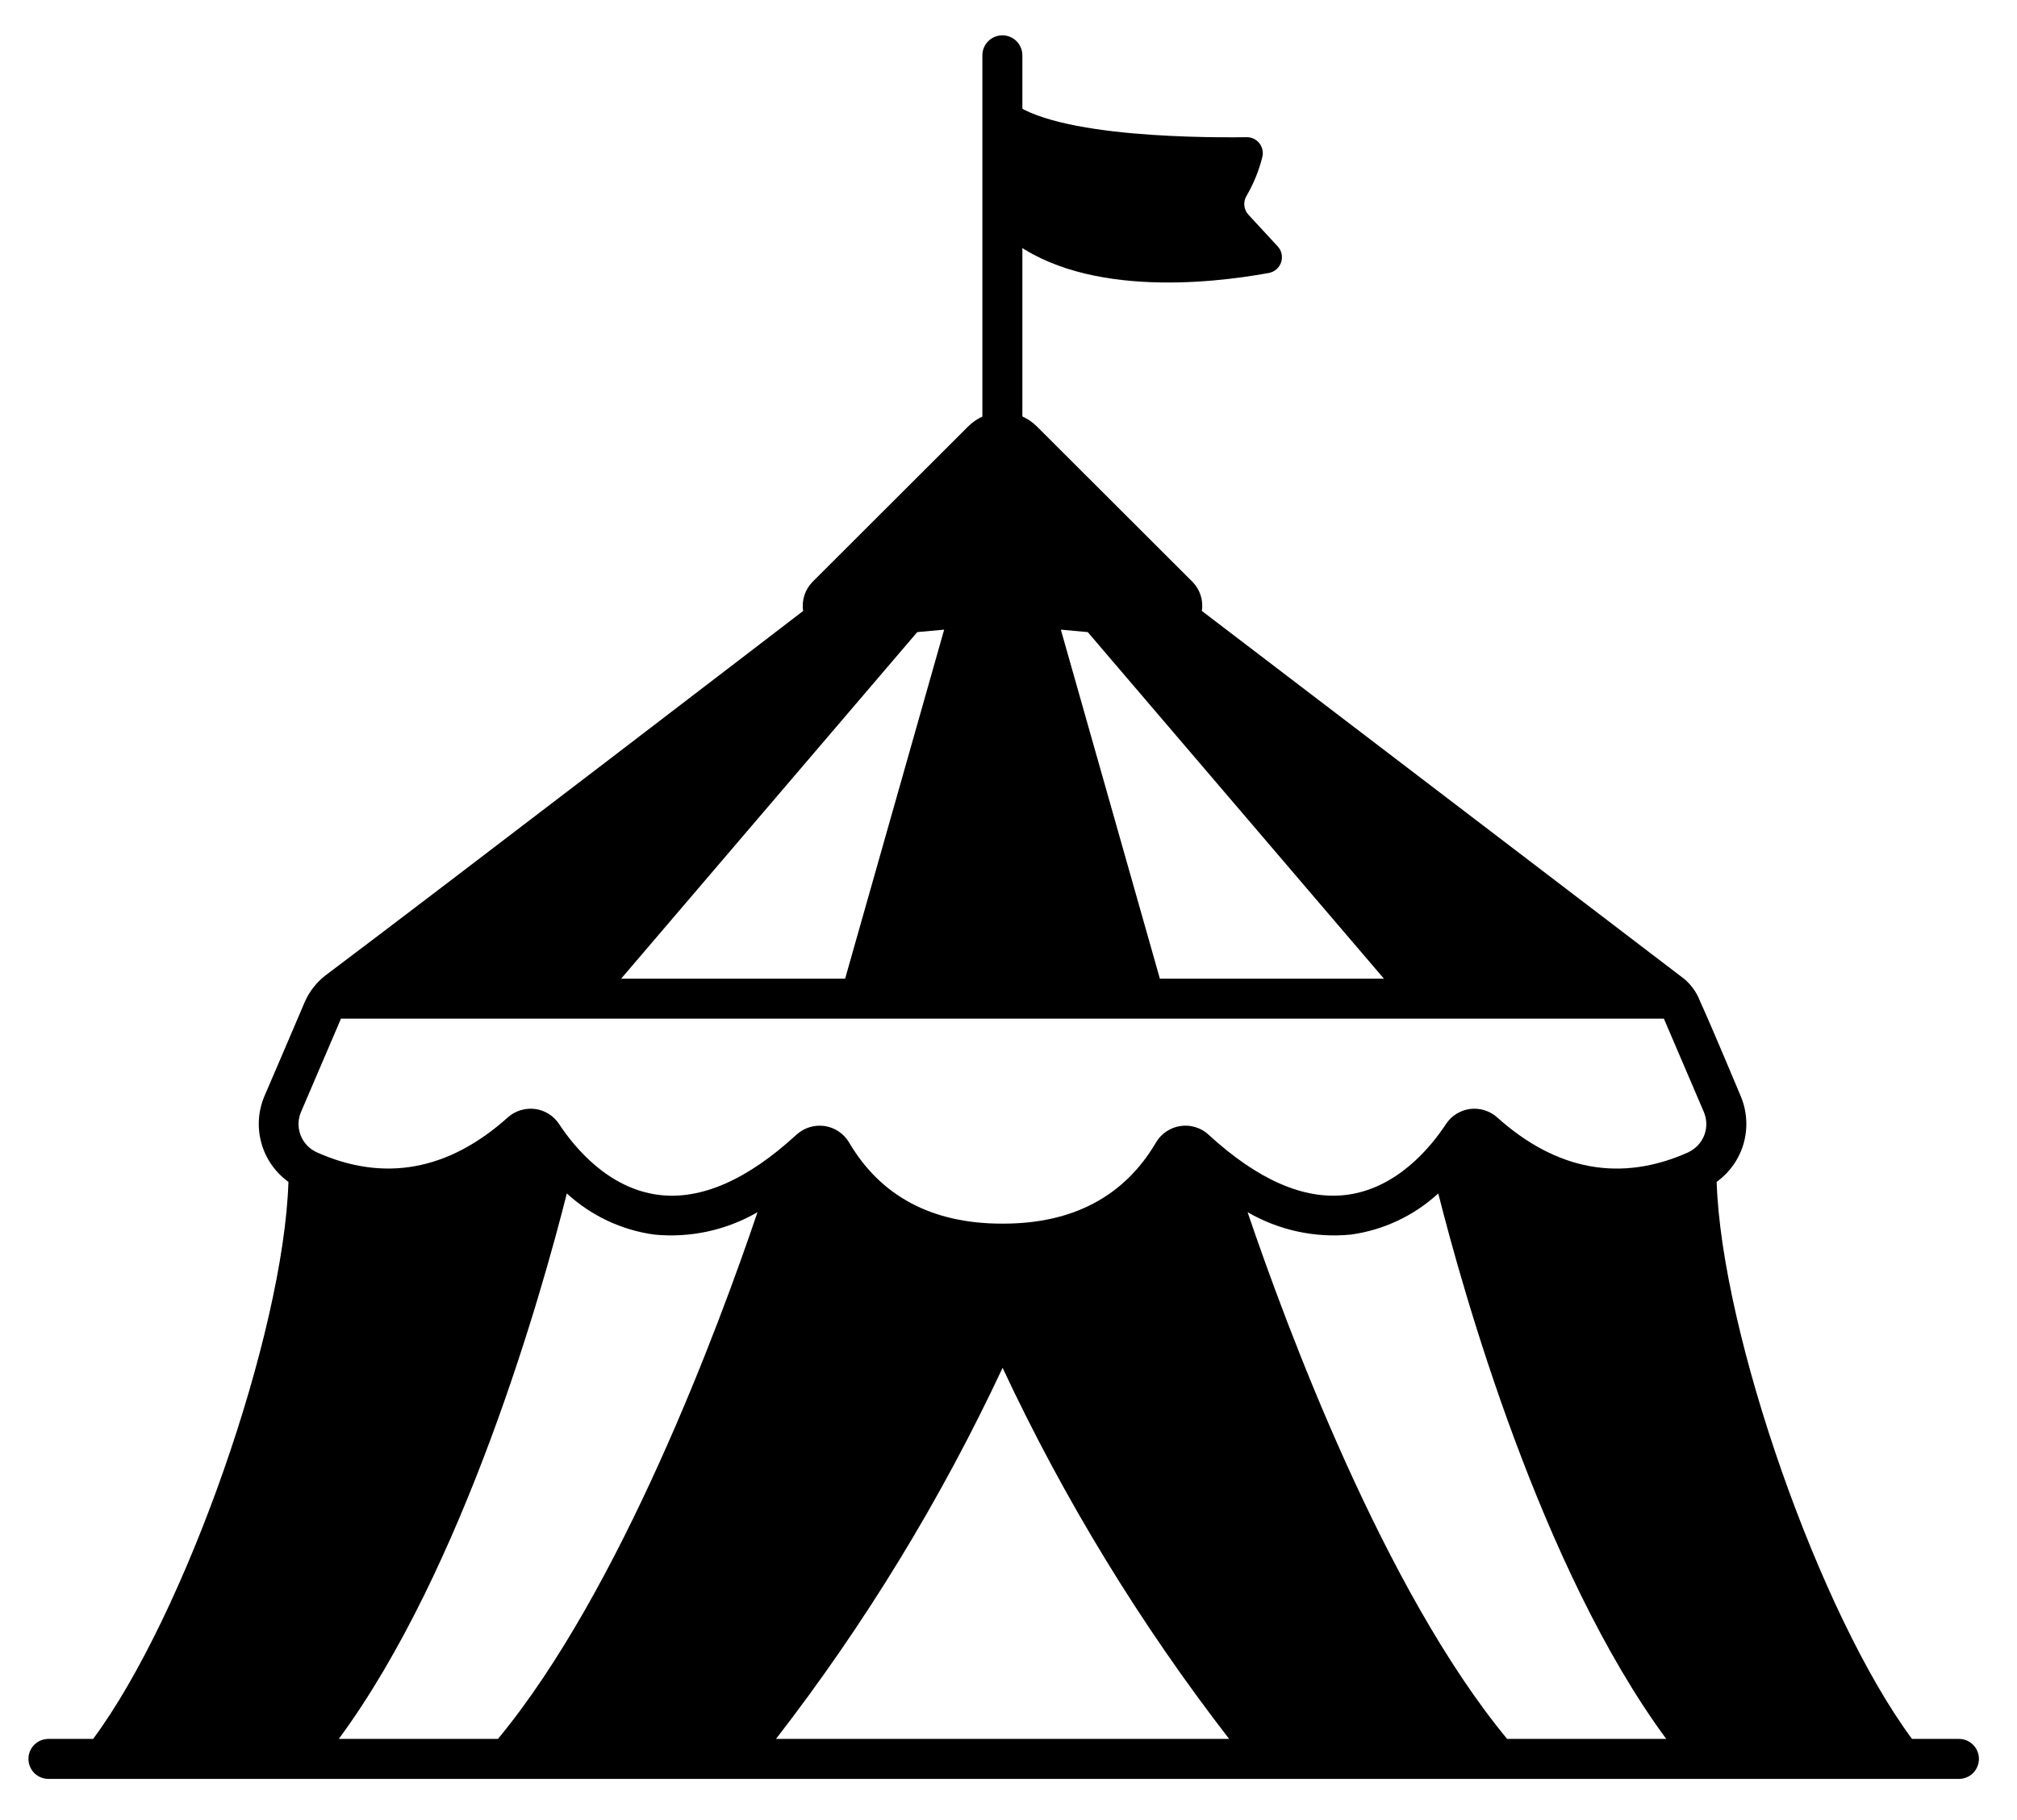<svg width="41" height="37" viewBox="0 0 41 37" fill="none" xmlns="http://www.w3.org/2000/svg">
<path d="M25.34 3.979C25.482 3.735 25.589 3.473 25.658 3.199C25.671 3.15 25.673 3.099 25.663 3.05C25.653 3.001 25.632 2.955 25.602 2.915C25.571 2.875 25.532 2.843 25.486 2.821C25.441 2.799 25.392 2.788 25.341 2.789C24.192 2.804 20.941 2.765 20.375 1.872V4.738C21.882 6.078 24.613 5.765 25.793 5.549C25.85 5.538 25.903 5.512 25.947 5.474C25.991 5.435 26.024 5.386 26.042 5.331C26.06 5.275 26.063 5.216 26.051 5.159C26.038 5.103 26.011 5.05 25.971 5.007L25.378 4.366C25.331 4.315 25.301 4.249 25.294 4.179C25.287 4.109 25.303 4.039 25.34 3.979Z" fill="black"/>
<path d="M20.375 10.527C20.267 10.527 20.164 10.484 20.088 10.408C20.012 10.331 19.969 10.228 19.969 10.12V1.124C19.969 1.017 20.012 0.913 20.088 0.837C20.164 0.761 20.267 0.718 20.375 0.718C20.483 0.718 20.587 0.761 20.663 0.837C20.739 0.913 20.782 1.017 20.782 1.124V10.12C20.782 10.228 20.739 10.331 20.663 10.408C20.587 10.484 20.483 10.527 20.375 10.527Z" fill="black"/>
<path d="M39.819 35.35H38.866C36.995 32.828 34.993 27.113 34.895 24.026C35.162 23.833 35.356 23.556 35.445 23.239C35.533 22.922 35.512 22.584 35.383 22.281C35.383 22.281 34.776 20.829 34.557 20.353C34.478 20.145 34.339 19.966 34.157 19.84L24.431 12.42C24.447 12.313 24.439 12.204 24.405 12.101C24.372 11.998 24.315 11.904 24.239 11.827L21.076 8.668C20.89 8.484 20.64 8.38 20.378 8.38C20.117 8.38 19.866 8.484 19.681 8.668L16.516 11.829C16.441 11.906 16.384 11.999 16.351 12.102C16.318 12.204 16.309 12.313 16.326 12.42C16.326 12.42 9.046 18.004 6.601 19.84C6.43 19.977 6.293 20.153 6.202 20.352C5.998 20.836 5.376 22.281 5.376 22.281C5.247 22.584 5.225 22.922 5.314 23.239C5.402 23.556 5.596 23.834 5.863 24.026C5.766 27.113 3.764 32.828 1.893 35.35H0.985C0.877 35.35 0.773 35.392 0.697 35.469C0.621 35.545 0.578 35.648 0.578 35.756C0.578 35.864 0.621 35.967 0.697 36.044C0.773 36.12 0.877 36.163 0.985 36.163H39.819C39.927 36.163 40.031 36.12 40.107 36.044C40.183 35.967 40.226 35.864 40.226 35.756C40.226 35.648 40.183 35.545 40.107 35.469C40.031 35.392 39.927 35.35 39.819 35.35ZM22.111 12.85L28.131 19.895H23.577L21.564 12.8C21.744 12.816 21.928 12.833 22.111 12.85ZM18.645 12.85C18.828 12.833 19.012 12.818 19.192 12.8L17.179 19.895H12.626L18.645 12.85ZM10.123 35.35H6.887C9.439 31.888 11.018 26.261 11.522 24.261C12.014 24.713 12.632 25.005 13.294 25.097C14.026 25.17 14.762 25.011 15.398 24.642C14.613 26.962 12.621 32.331 10.122 35.35H10.123ZM15.774 35.35C17.583 33.013 19.127 30.483 20.38 27.806C21.632 30.483 23.177 33.013 24.985 35.35H15.774ZM30.636 35.35C28.137 32.331 26.148 26.963 25.36 24.642C25.996 25.011 26.732 25.17 27.464 25.097C28.126 25.005 28.744 24.713 29.236 24.261C29.741 26.261 31.32 31.888 33.87 35.35H30.636ZM34.329 23.419C34.327 23.419 34.324 23.422 34.321 23.424C32.95 24.038 31.642 23.799 30.433 22.715C30.359 22.648 30.271 22.599 30.176 22.57C30.081 22.54 29.981 22.532 29.883 22.544C29.784 22.557 29.69 22.591 29.605 22.643C29.521 22.696 29.449 22.766 29.394 22.849C29.076 23.333 28.388 24.164 27.364 24.291C26.506 24.396 25.567 23.985 24.567 23.067C24.491 22.996 24.4 22.944 24.3 22.914C24.201 22.883 24.097 22.875 23.994 22.891C23.892 22.906 23.794 22.944 23.708 23.002C23.622 23.06 23.55 23.136 23.498 23.226C22.855 24.32 21.81 24.875 20.391 24.875H20.365C18.948 24.875 17.903 24.32 17.26 23.226C17.207 23.136 17.135 23.06 17.049 23.002C16.964 22.944 16.866 22.906 16.764 22.891C16.661 22.876 16.557 22.884 16.458 22.914C16.359 22.944 16.268 22.996 16.191 23.066C15.192 23.985 14.252 24.397 13.394 24.291C12.37 24.164 11.682 23.333 11.364 22.849C11.309 22.766 11.237 22.696 11.153 22.643C11.069 22.591 10.975 22.557 10.876 22.544C10.777 22.532 10.677 22.54 10.581 22.57C10.486 22.599 10.398 22.648 10.323 22.715C9.114 23.799 7.805 24.037 6.434 23.423C6.432 23.423 6.43 23.421 6.427 23.419C6.28 23.349 6.166 23.225 6.109 23.073C6.051 22.92 6.055 22.751 6.12 22.602L6.931 20.708H33.822L34.633 22.602C34.697 22.751 34.702 22.919 34.645 23.072C34.588 23.224 34.474 23.349 34.327 23.419H34.329Z" fill="black"/>
</svg>
